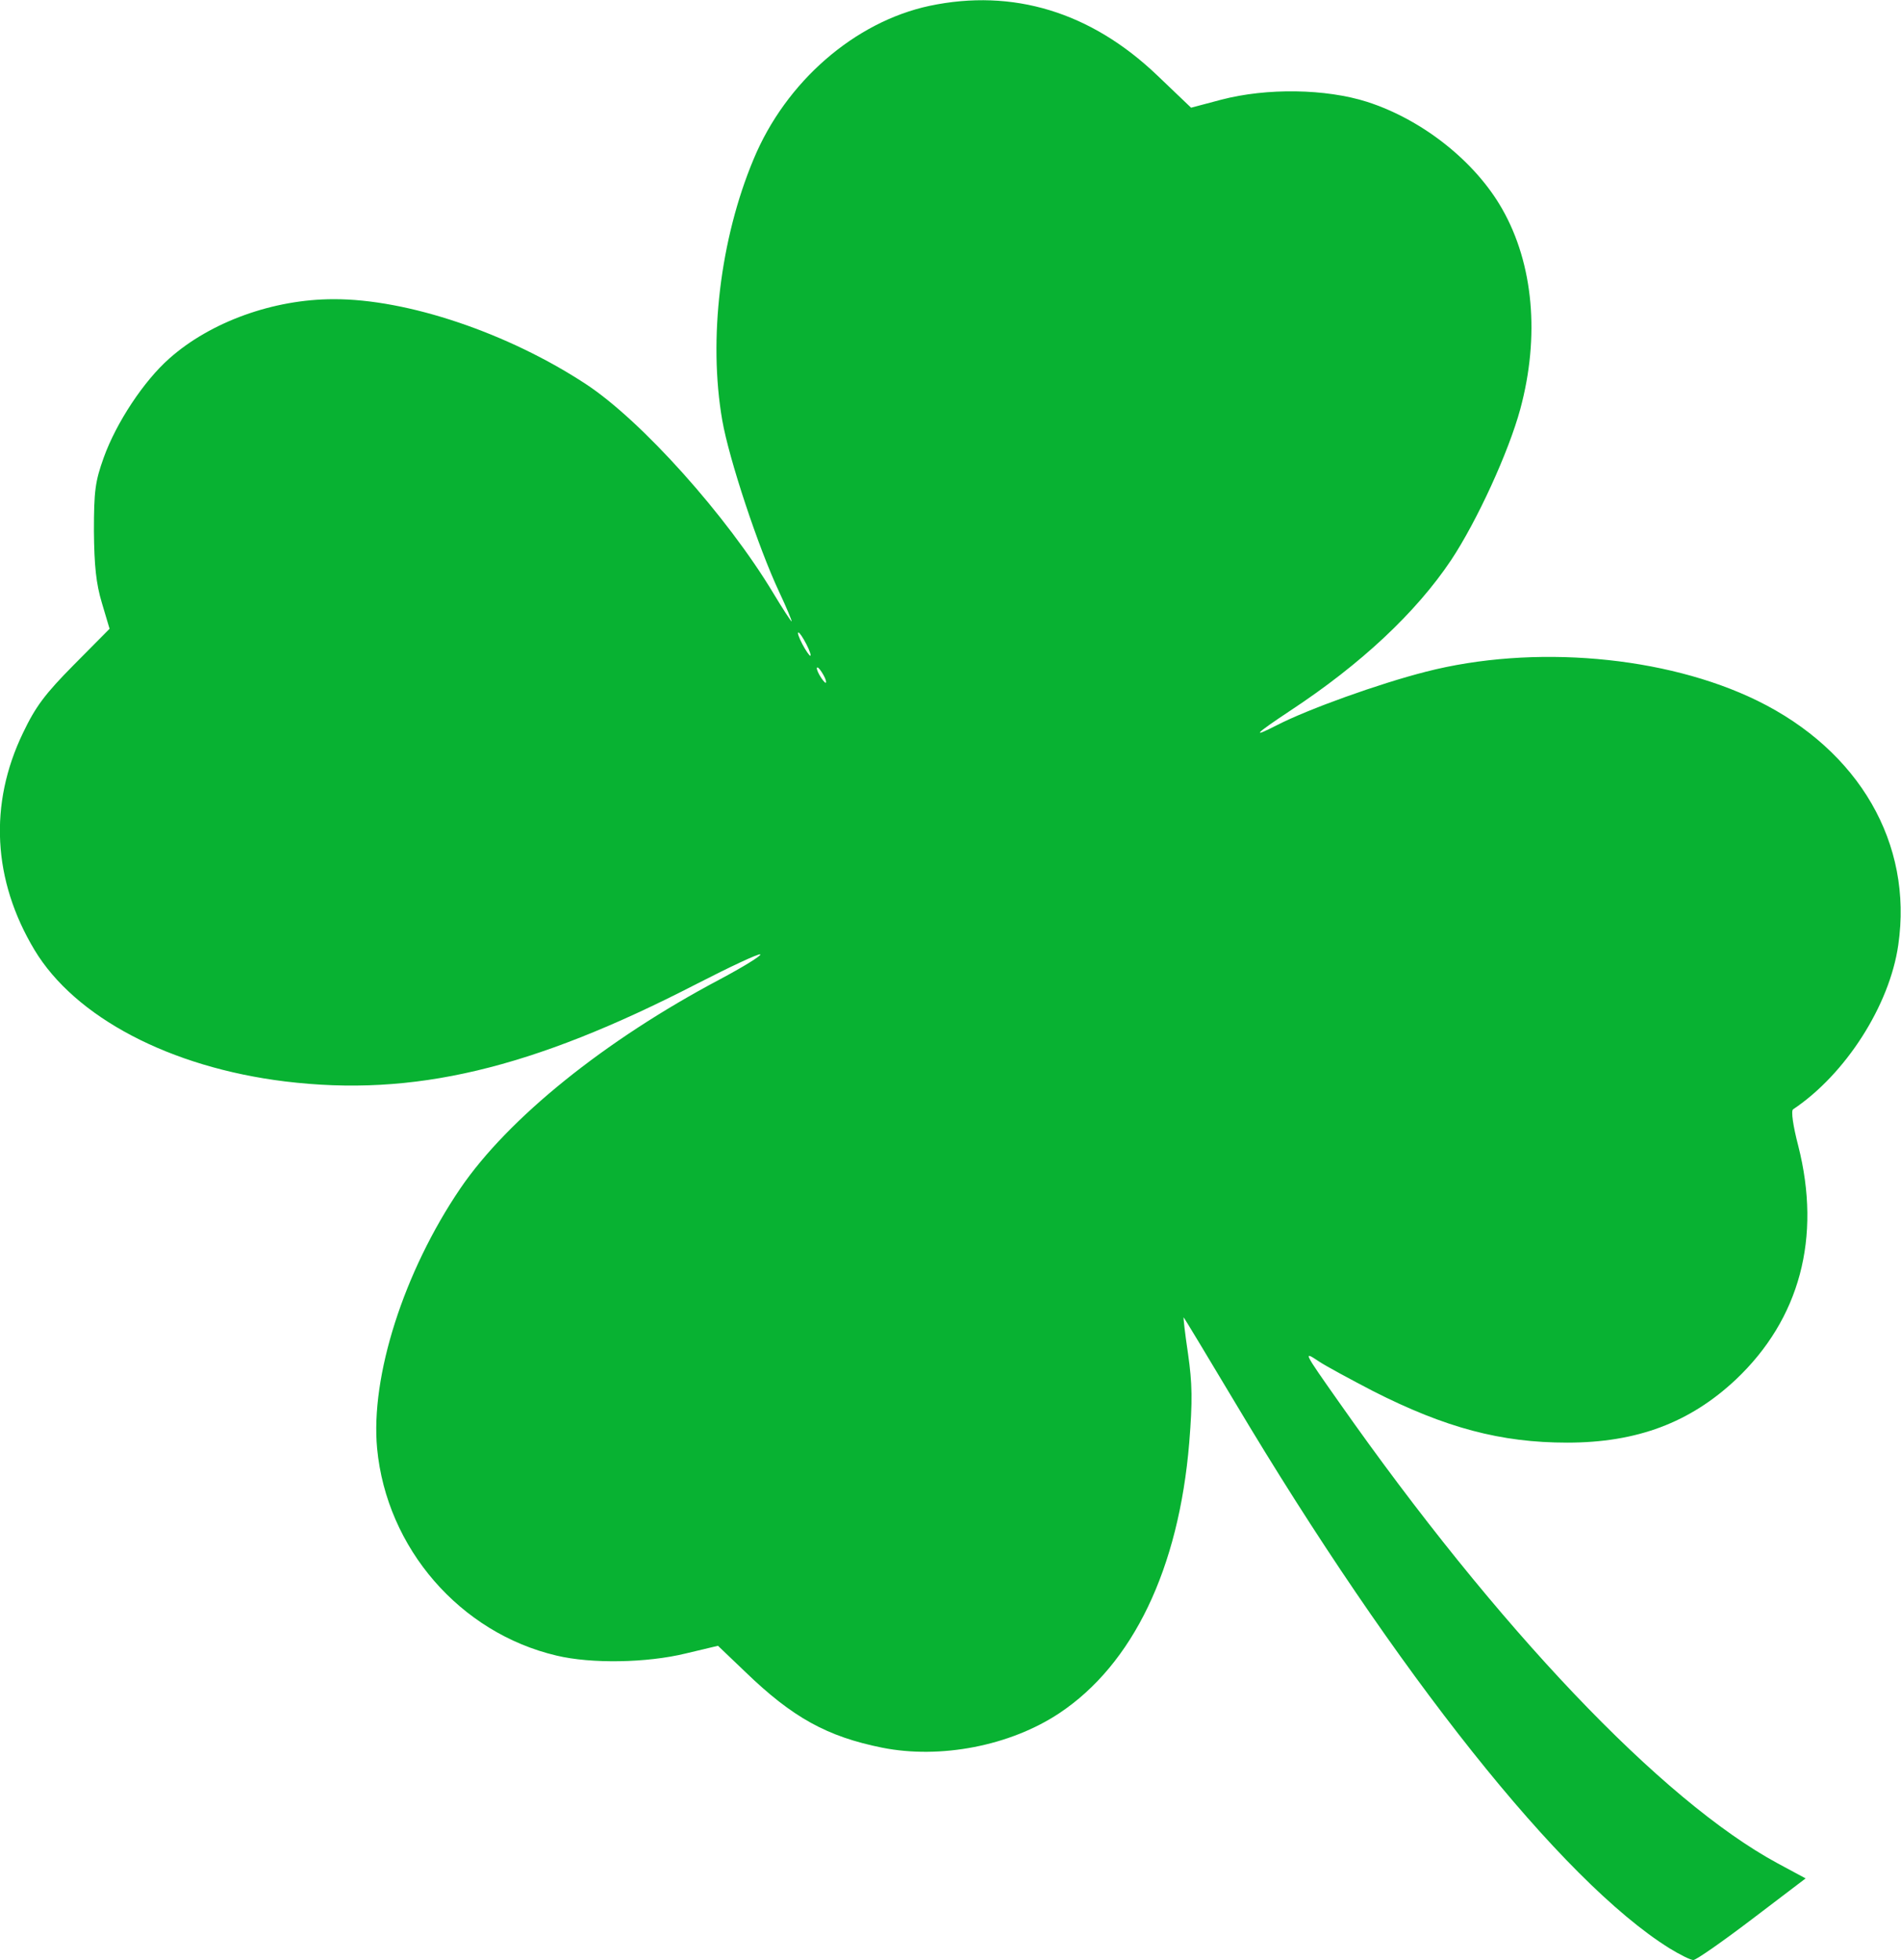 <?xml version="1.0" encoding="utf-8"?>
<!-- Generator: Adobe Illustrator 21.0.2, SVG Export Plug-In . SVG Version: 6.00 Build 0)  -->
<svg version="1.1"
	 id="svg3554" xmlns:cc="http://creativecommons.org/ns#" xmlns:dc="http://purl.org/dc/elements/1.1/" xmlns:rdf="http://www.w3.org/1999/02/22-rdf-syntax-ns#" xmlns:svg="http://www.w3.org/2000/svg"
	 xmlns="http://www.w3.org/2000/svg" xmlns:xlink="http://www.w3.org/1999/xlink" x="0px" y="0px" viewBox="0 0 619.6 638.7"
	 style="enable-background:new 0 0 619.6 638.7;" xml:space="preserve">
<style type="text/css">
	.st0{fill:#08B232;}
</style>
<g id="layer1" transform="translate(70.714,-489.505)">
	<path id="path3586" class="st0" d="M473.3,1124.3c-35-21.9-88.8-89.4-141.6-178c-8.9-14.9-16.4-27.3-16.6-27.5s0.4,5.1,1.4,11.8
		c1.4,9.8,1.5,15.3,0.4,29c-3.4,41-18.3,72.2-42.4,88.2c-16,10.6-38.7,15-57.7,11.2c-17.9-3.6-29.2-9.8-44.6-24.7l-8.9-8.5
		l-10.5,2.5c-12.7,3.1-30.8,3.4-42.1,0.7c-31.5-7.4-55.4-35-58.5-67.5c-2.2-23.5,8.7-57.6,27.1-84.7c15.6-22.9,47.1-48.3,84.5-68.1
		c7.7-4.1,13.7-7.8,13.3-8.2s-9.8,4-20.9,9.7c-53.8,27.7-92.1,36.8-134,31.7c-37.5-4.6-68.5-20.9-81.7-42.9
		c-13.6-22.7-14.9-47.5-3.7-70.7c4.1-8.6,7.2-12.7,16.6-22.2l11.6-11.7l-2.5-8.4c-1.9-6.3-2.5-12.2-2.6-23.4c0-13.1,0.4-16.2,3.2-24
		c4.1-11.4,13.1-25,21.4-32.3C-2.1,594.4,18.4,587,38,587c24-0.1,56.9,11,82.3,27.7c18.1,11.9,45.9,42.9,61.1,68.2
		c3,5,5.7,9.1,5.9,9.1s-1.6-4.4-4.1-9.7c-6.8-14.5-16.3-43.2-18.5-55.8c-4.6-26.4-0.7-59.1,10.2-85.1c10.5-25.3,33-44.8,57.4-50
		c27.1-5.7,52.5,2,74.1,22.6l11.1,10.6l9.8-2.6c14.9-3.9,34.1-3.6,47.6,0.7c18,5.8,35.2,19.4,44,34.9c10.2,17.9,12.3,41.5,5.9,65.2
		c-3.8,14-14.1,36.5-22.6,49.3c-11.4,17-29.3,33.8-52.4,49c-11.6,7.7-12.9,9.1-4.3,4.7c10.1-5.2,33.2-13.5,48.5-17.4
		c35-9,78.1-5.2,108,9.4c33.3,16.3,50.8,46.6,46,79.6c-2.8,19.7-17.2,42.2-34.3,53.6c-0.7,0.5,0,5.4,1.7,11.9
		c7.6,29.9,0.5,56.4-20.3,76.1c-15,14.1-32.3,20.6-55,20.6c-21.6,0-39.7-4.8-63.3-16.8c-7.3-3.8-15.3-8.1-17.7-9.7
		c-5.1-3.4-5.1-3.3,6.6,13.3c51.6,73.5,105.2,129.9,143,150.3l9.1,4.9l-17.5,13.3c-9.6,7.3-18.2,13.3-19.1,13.3
		S476.7,1126.4,473.3,1124.3L473.3,1124.3z M197.7,709.5c-0.8-1.4-1.6-2.5-2-2.5s-0.1,1.1,0.7,2.5s1.7,2.5,2,2.5
		C198.7,712,198.5,710.9,197.7,709.5z M192.1,699.4c-1.1-2.1-2.2-3.8-2.6-3.8s0.2,1.7,1.3,3.8s2.3,3.8,2.6,3.8
		C193.7,703.2,193.2,701.5,192.1,699.4z"/>
</g>
</svg>

